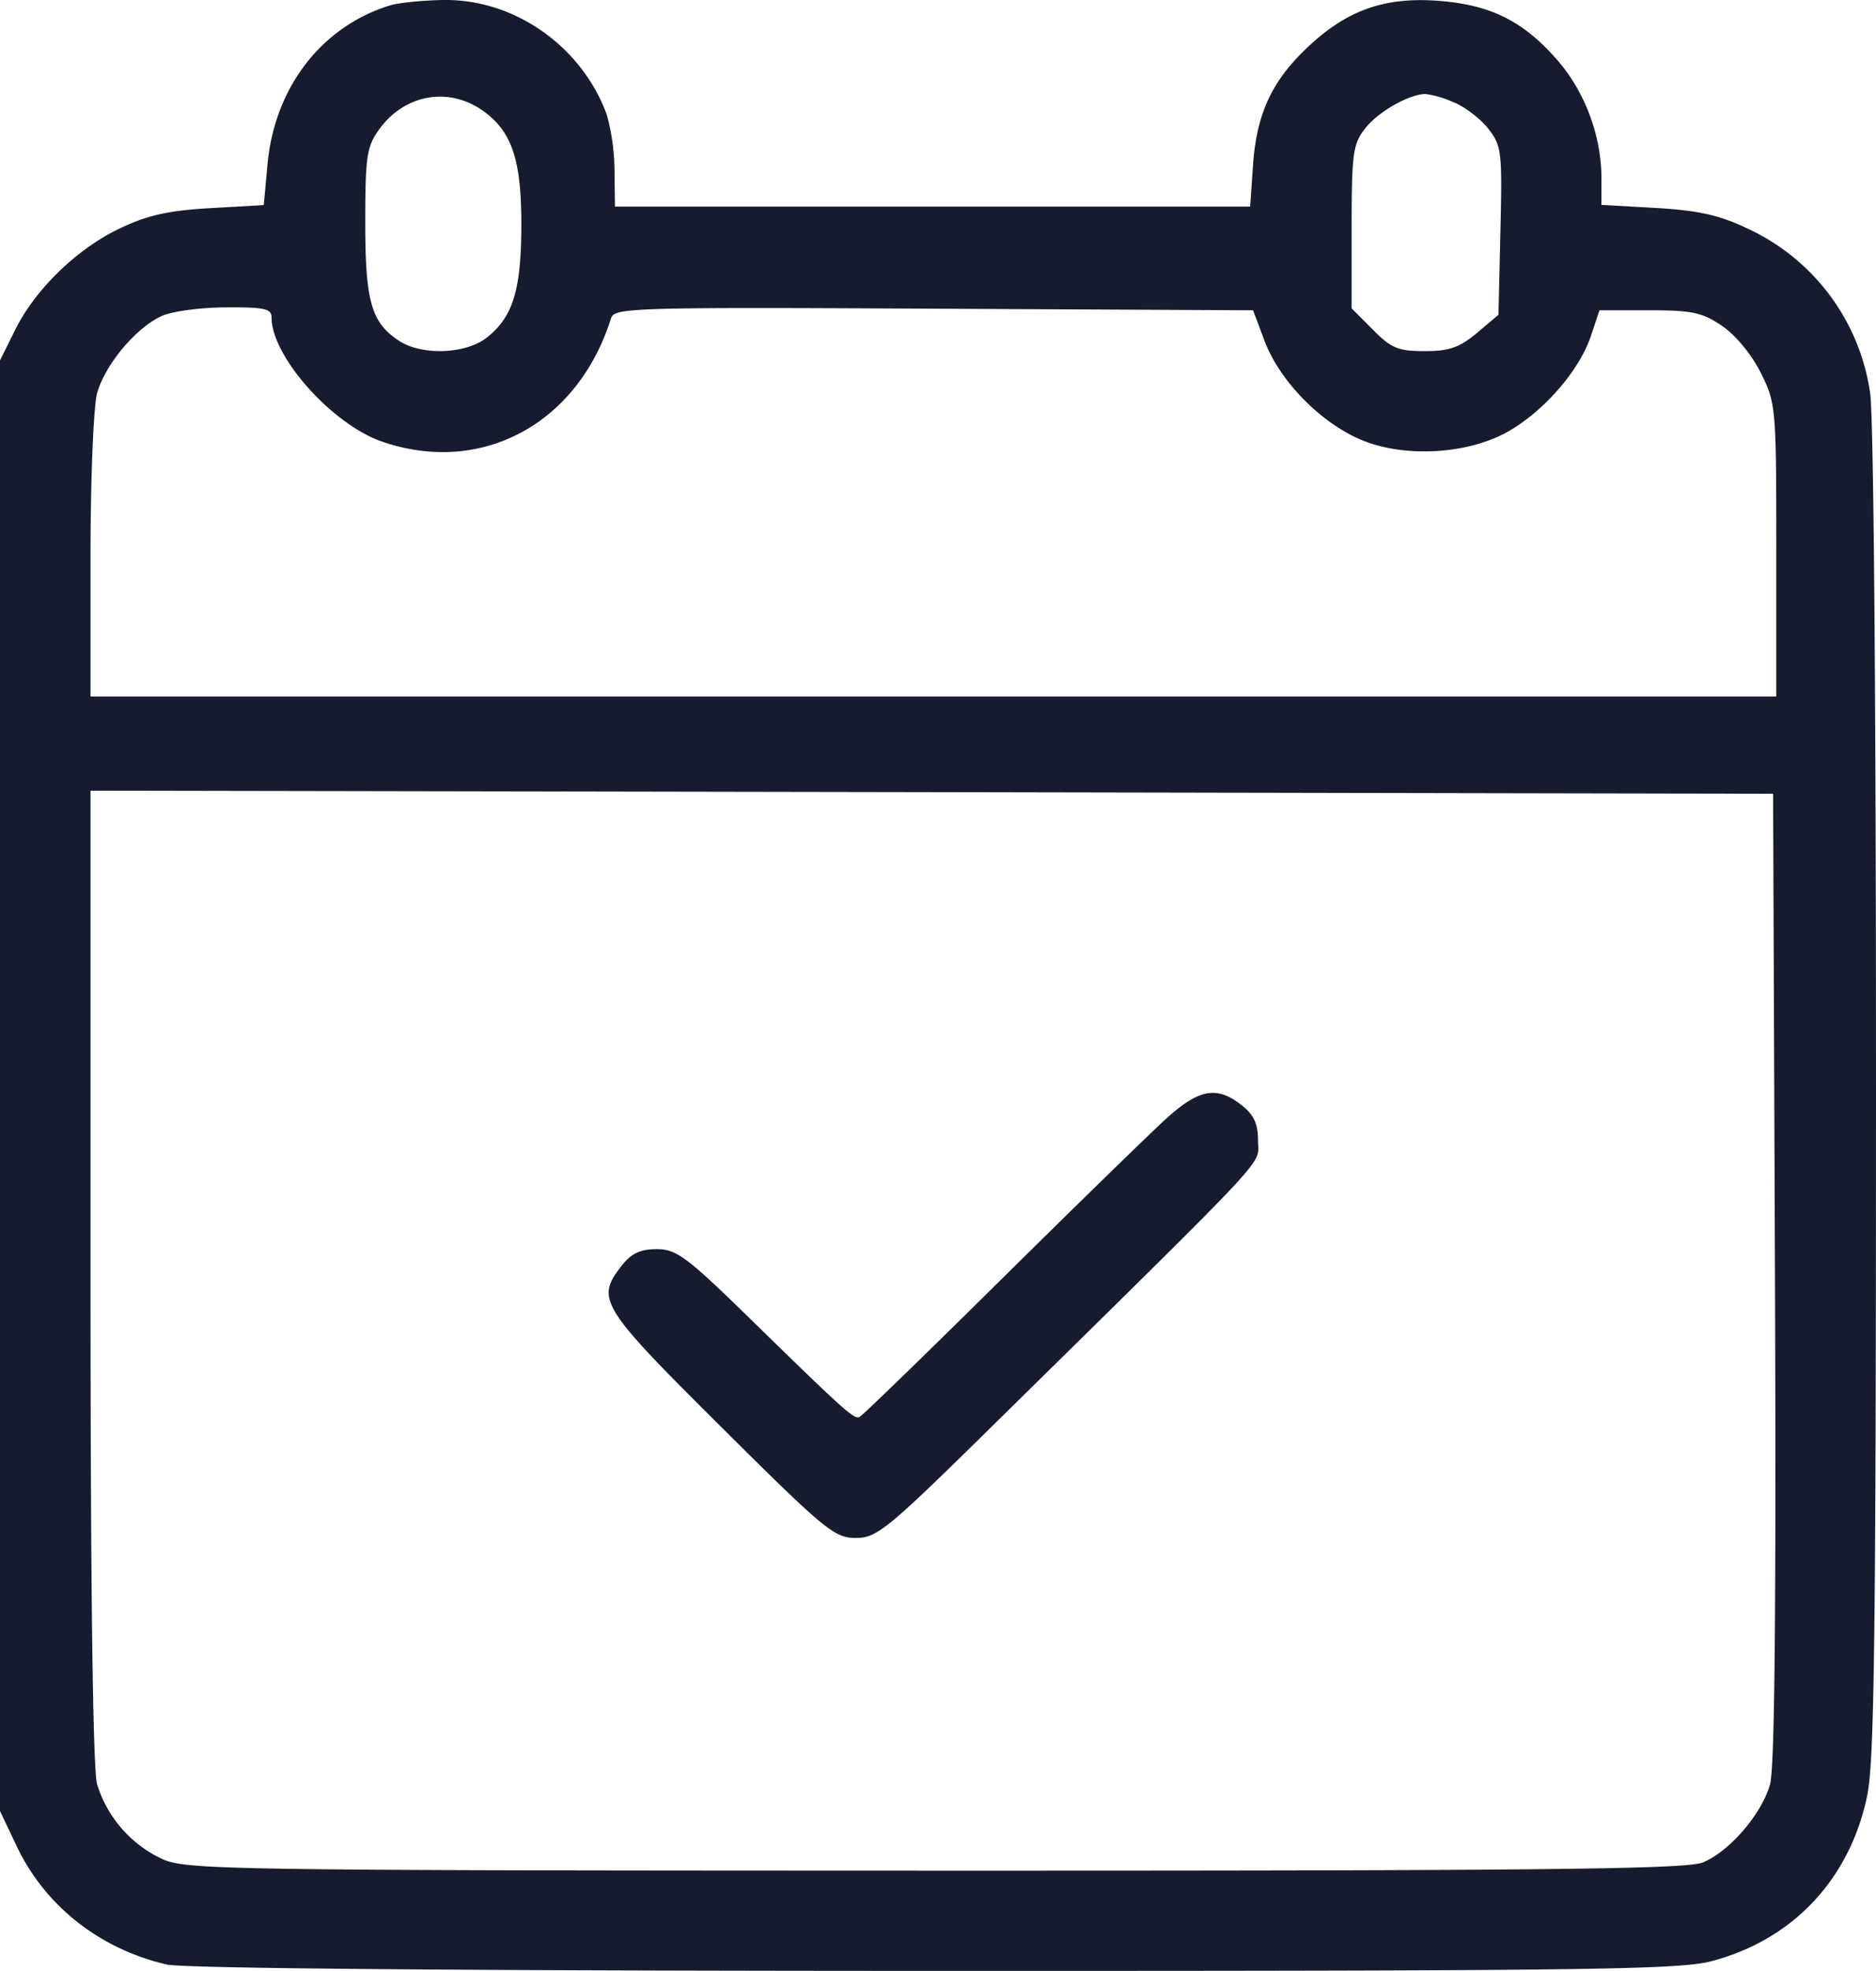 <svg width="20" height="21" fill="none" xmlns="http://www.w3.org/2000/svg"><path fill-rule="evenodd" clip-rule="evenodd" d="M4.16.057C3.43.28 2.928.93 2.852 1.749l-.04.436-.576.033c-.439.025-.664.075-.955.214C.82 2.65.374 3.083.159 3.52L0 3.84v15.455l.174.367c.301.64.886 1.103 1.604 1.269.18.042 3.212.067 8.175.068 6.902.001 7.94-.012 8.287-.102.869-.226 1.478-.87 1.665-1.76.078-.366.094-1.685.095-7.503 0-4.198-.025-7.217-.063-7.45a2.288 2.288 0 0 0-1.318-1.754c-.29-.138-.515-.188-.962-.214l-.584-.033v-.28c0-.457-.176-.927-.474-1.267-.362-.414-.715-.588-1.274-.628-.56-.04-.955.097-1.366.478-.394.365-.56.715-.6 1.264l-.031.451H6.556l-.005-.385a2.28 2.28 0 0 0-.083-.597C6.201.493 5.485-.01 4.732 0c-.223.003-.48.029-.572.057Zm.998 1.13c.3.218.4.519.4 1.201 0 .698-.088.987-.367 1.208-.225.177-.693.195-.937.035-.297-.196-.36-.418-.36-1.265 0-.69.016-.802.143-.98.272-.384.75-.469 1.121-.199ZM15.5 1.09c.12.05.286.178.368.283.14.18.148.243.128 1.086l-.021.895-.23.194c-.186.155-.295.193-.557.193-.28 0-.356-.03-.551-.228l-.227-.227v-.867c0-.789.014-.885.145-1.052.138-.176.46-.36.64-.366a1.11 1.11 0 0 1 .305.09ZM2.895 3.382c0 .417.646 1.14 1.18 1.324 1.061.363 2.086-.19 2.44-1.317.035-.11.243-.117 3.44-.1l3.404.017.124.33c.16.42.586.859 1.018 1.046.467.201 1.162.16 1.594-.094.38-.223.746-.65.865-1.007l.092-.275h.531c.457 0 .566.023.777.167.143.097.316.307.411.498.162.325.166.364.166 1.89v1.56H.965V5.93c0-.831.032-1.6.07-1.74.085-.307.42-.705.694-.825.11-.049.418-.09.684-.09.404-.003.482.014.482.106ZM18.923 13.61c.013 3.57-.003 5.229-.053 5.403-.09.316-.43.71-.712.829-.177.074-1.64.09-8.188.089-7.592-.002-7.986-.008-8.242-.125a1.301 1.301 0 0 1-.693-.796c-.045-.161-.07-2.068-.07-5.417V8.424l8.97.016 8.968.017.02 5.152Zm-6.492-1.69c-.172.157-.968.932-1.768 1.723s-1.476 1.447-1.502 1.456c-.059.022-.168-.076-1.149-1.034-.691-.675-.8-.756-1.01-.756-.176 0-.272.045-.374.176-.28.357-.232.434 1.056 1.714 1.111 1.104 1.212 1.187 1.439 1.187.227 0 .332-.086 1.484-1.22 3.017-2.968 2.805-2.74 2.805-3.009 0-.183-.043-.278-.175-.382-.264-.208-.455-.174-.806.146Z" fill="#161C2D"/></svg>